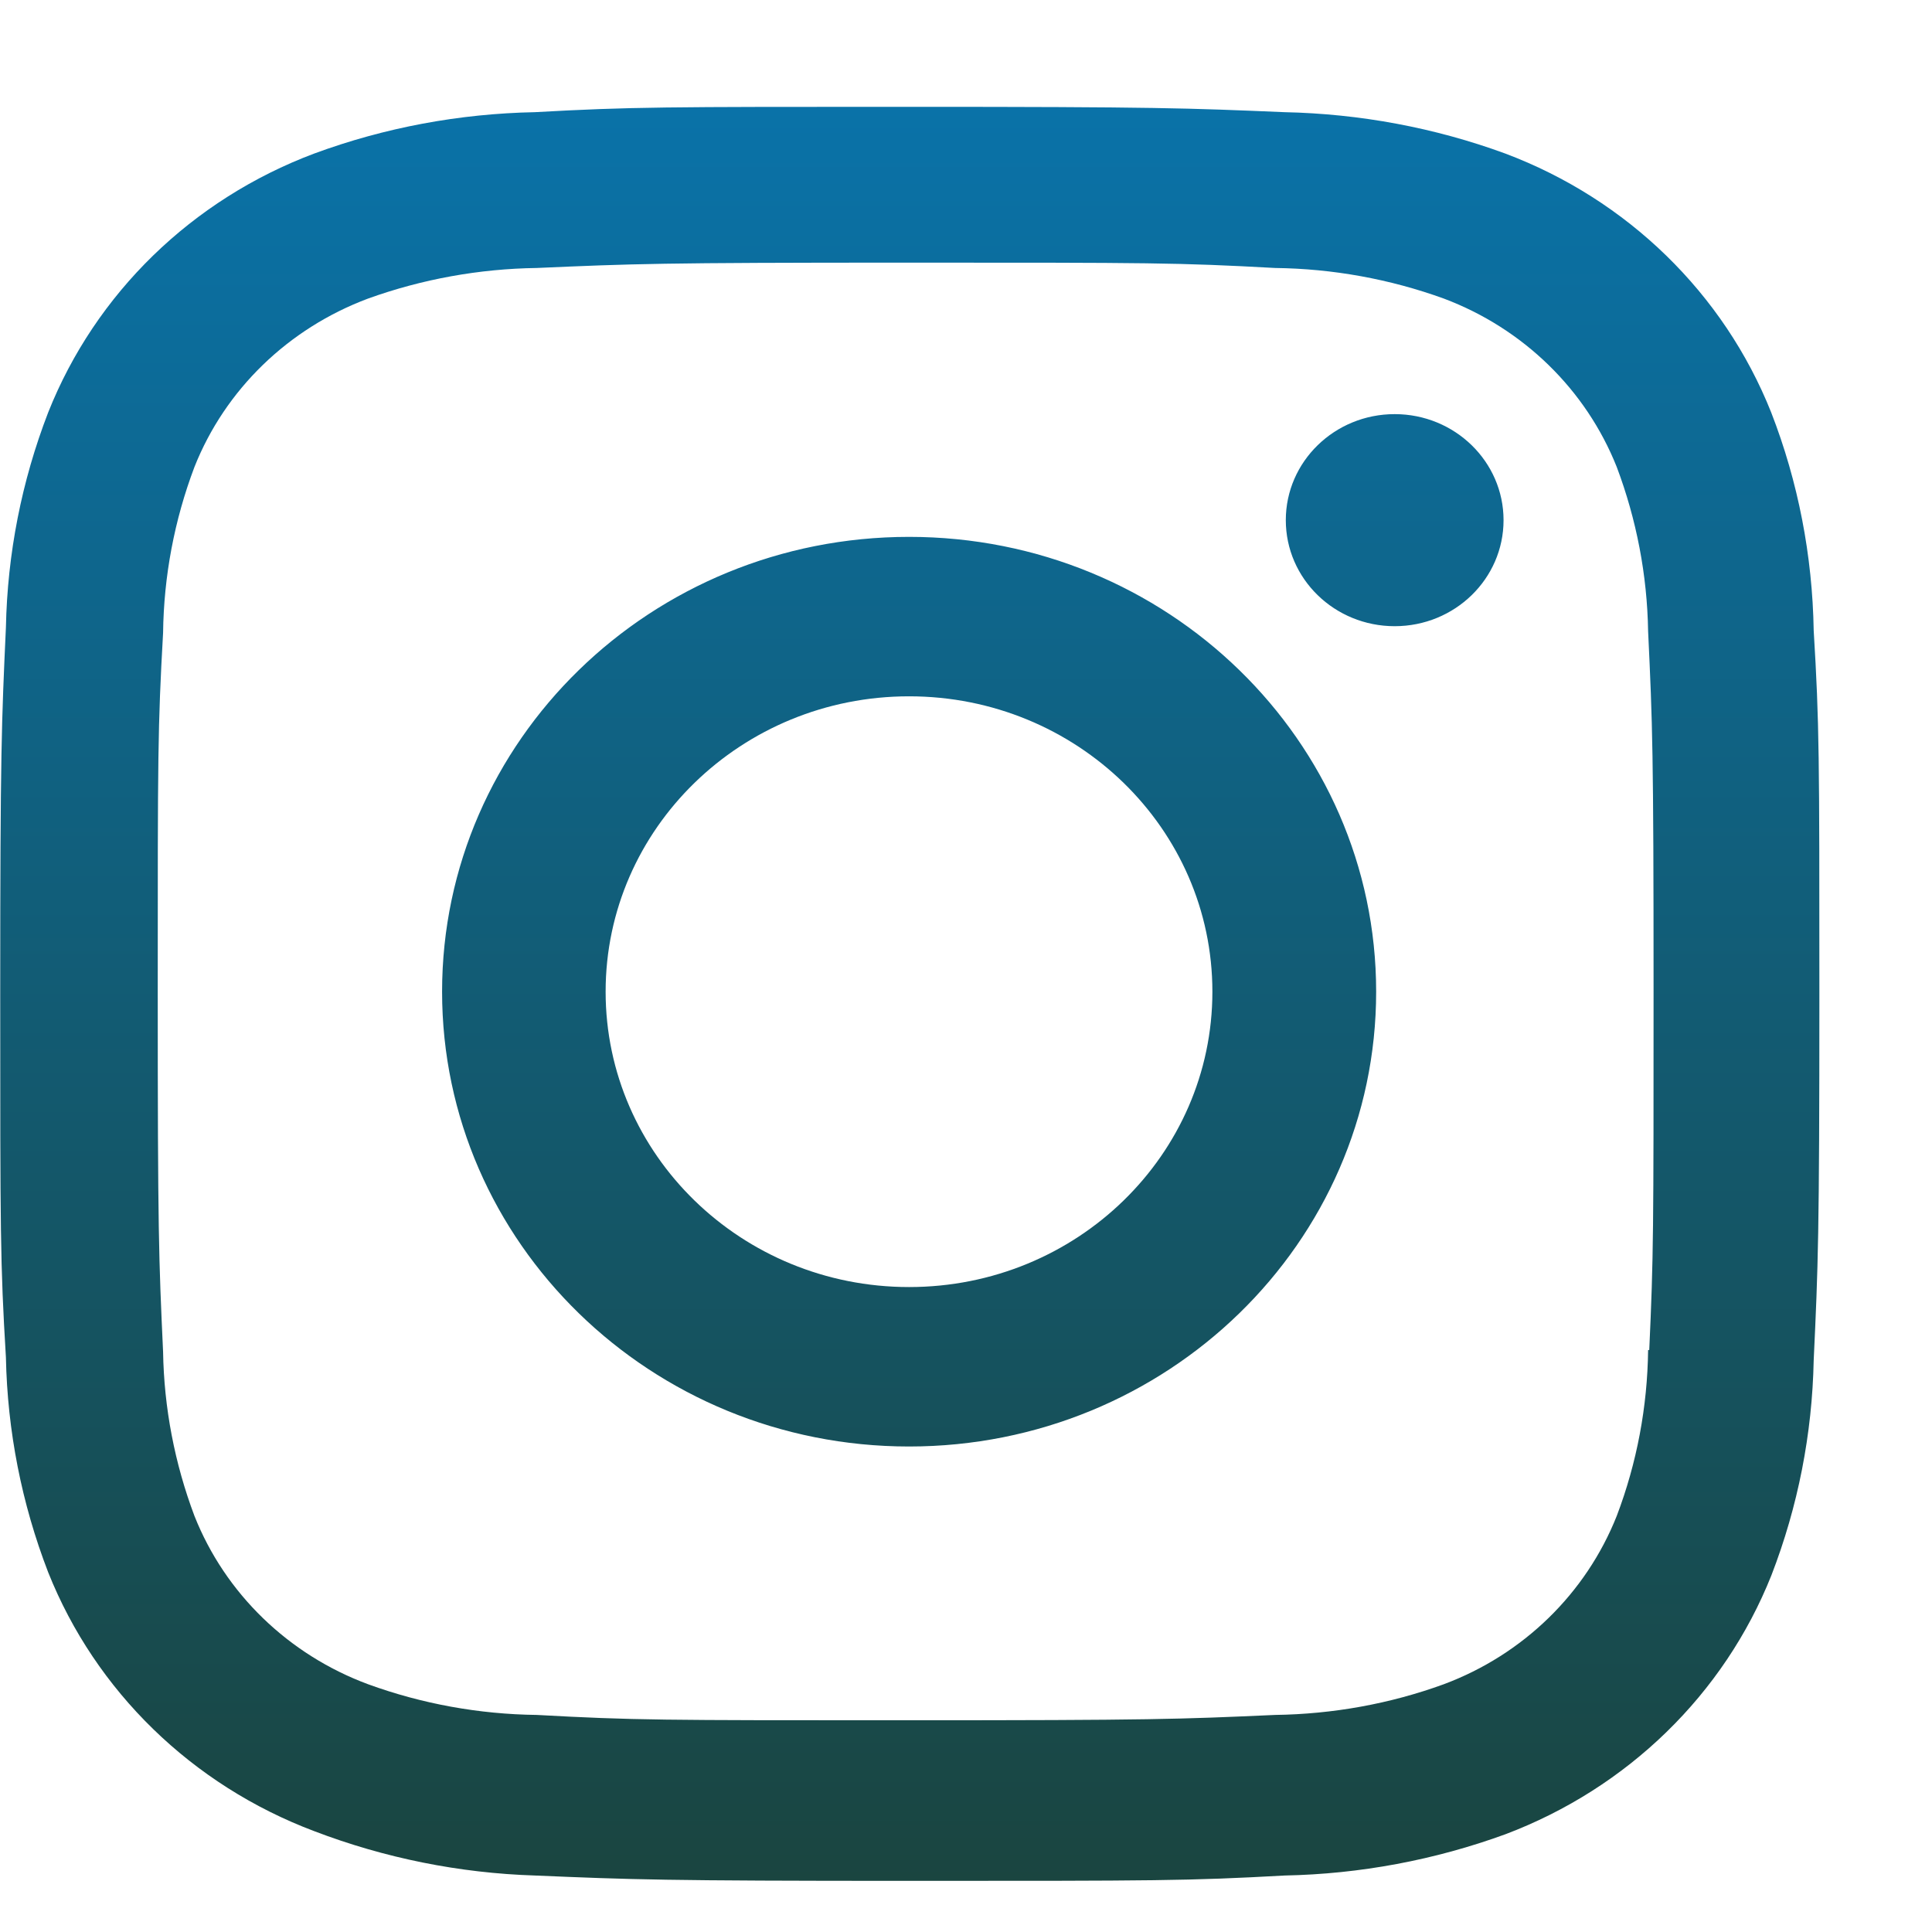 <svg width="17" height="17" viewBox="0 0 17 17" fill="none" xmlns="http://www.w3.org/2000/svg">
<path fill-rule="evenodd" clip-rule="evenodd" d="M15.585 3.629C15.168 2.582 14.319 1.755 13.245 1.351C12.623 1.123 11.966 1.001 11.302 0.987C10.445 0.951 10.174 0.94 8.004 0.94C5.833 0.94 5.555 0.94 4.706 0.987C4.043 1 3.386 1.122 2.765 1.351C1.689 1.755 0.84 2.582 0.424 3.629C0.19 4.235 0.065 4.873 0.052 5.521C0.014 6.353 0.002 6.617 0.002 8.732C0.002 10.845 0.002 11.114 0.052 11.943C0.065 12.59 0.19 13.229 0.424 13.835C0.841 14.881 1.69 15.708 2.766 16.113C3.384 16.349 4.041 16.482 4.708 16.503C5.564 16.539 5.835 16.55 8.006 16.55C10.176 16.55 10.454 16.55 11.303 16.503C11.967 16.49 12.624 16.367 13.246 16.14C14.321 15.734 15.17 14.908 15.587 13.861C15.821 13.256 15.946 12.617 15.959 11.97C15.998 11.137 16.009 10.873 16.009 8.758C16.009 6.644 16.009 6.376 15.959 5.547C15.948 4.891 15.823 4.241 15.585 3.629ZM14.502 11.879C14.496 12.377 14.404 12.871 14.226 13.339C13.955 14.021 13.403 14.559 12.704 14.82C12.229 14.993 11.727 15.083 11.22 15.09C10.375 15.128 10.137 15.137 7.972 15.137C5.805 15.137 5.583 15.137 4.723 15.09C4.217 15.084 3.714 14.993 3.239 14.82C2.538 14.56 1.982 14.022 1.711 13.339C1.537 12.877 1.443 12.388 1.435 11.895C1.397 11.073 1.388 10.841 1.388 8.732C1.388 6.623 1.388 6.408 1.435 5.569C1.441 5.071 1.534 4.577 1.711 4.109C1.982 3.426 2.538 2.889 3.239 2.627C3.714 2.456 4.217 2.365 4.723 2.358C5.568 2.321 5.806 2.311 7.972 2.311C10.138 2.311 10.36 2.311 11.22 2.358C11.727 2.364 12.229 2.455 12.704 2.627C13.403 2.89 13.955 3.428 14.226 4.109C14.4 4.571 14.494 5.06 14.502 5.554C14.541 6.377 14.55 6.608 14.55 8.717C14.55 10.825 14.55 11.052 14.512 11.879H14.502V11.879ZM13.23 4.577C13.23 5.093 12.801 5.51 12.272 5.51C11.743 5.51 11.314 5.093 11.314 4.577C11.314 4.062 11.743 3.644 12.272 3.644C12.801 3.644 13.23 4.062 13.23 4.577ZM3.89 8.726C3.89 6.516 5.729 4.724 7.999 4.724C10.268 4.724 12.109 6.516 12.109 8.726C12.109 10.936 10.268 12.728 7.999 12.728C5.729 12.728 3.89 10.936 3.89 8.726ZM5.329 8.726C5.329 10.161 6.525 11.325 7.999 11.325C9.474 11.325 10.668 10.161 10.668 8.726C10.668 7.291 9.474 6.127 7.999 6.127C6.525 6.127 5.329 7.291 5.329 8.726Z" fill="url(#paint0_linear)"/>
<defs>
<linearGradient id="paint0_linear" x1="0.002" y1="0.94" x2="0.002" y2="16.55" gradientUnits="userSpaceOnUse">
<stop stop-color="#0A72A8"/>
<stop offset="1" stop-color="#1A4540"/>
</linearGradient>
</defs>
</svg>
